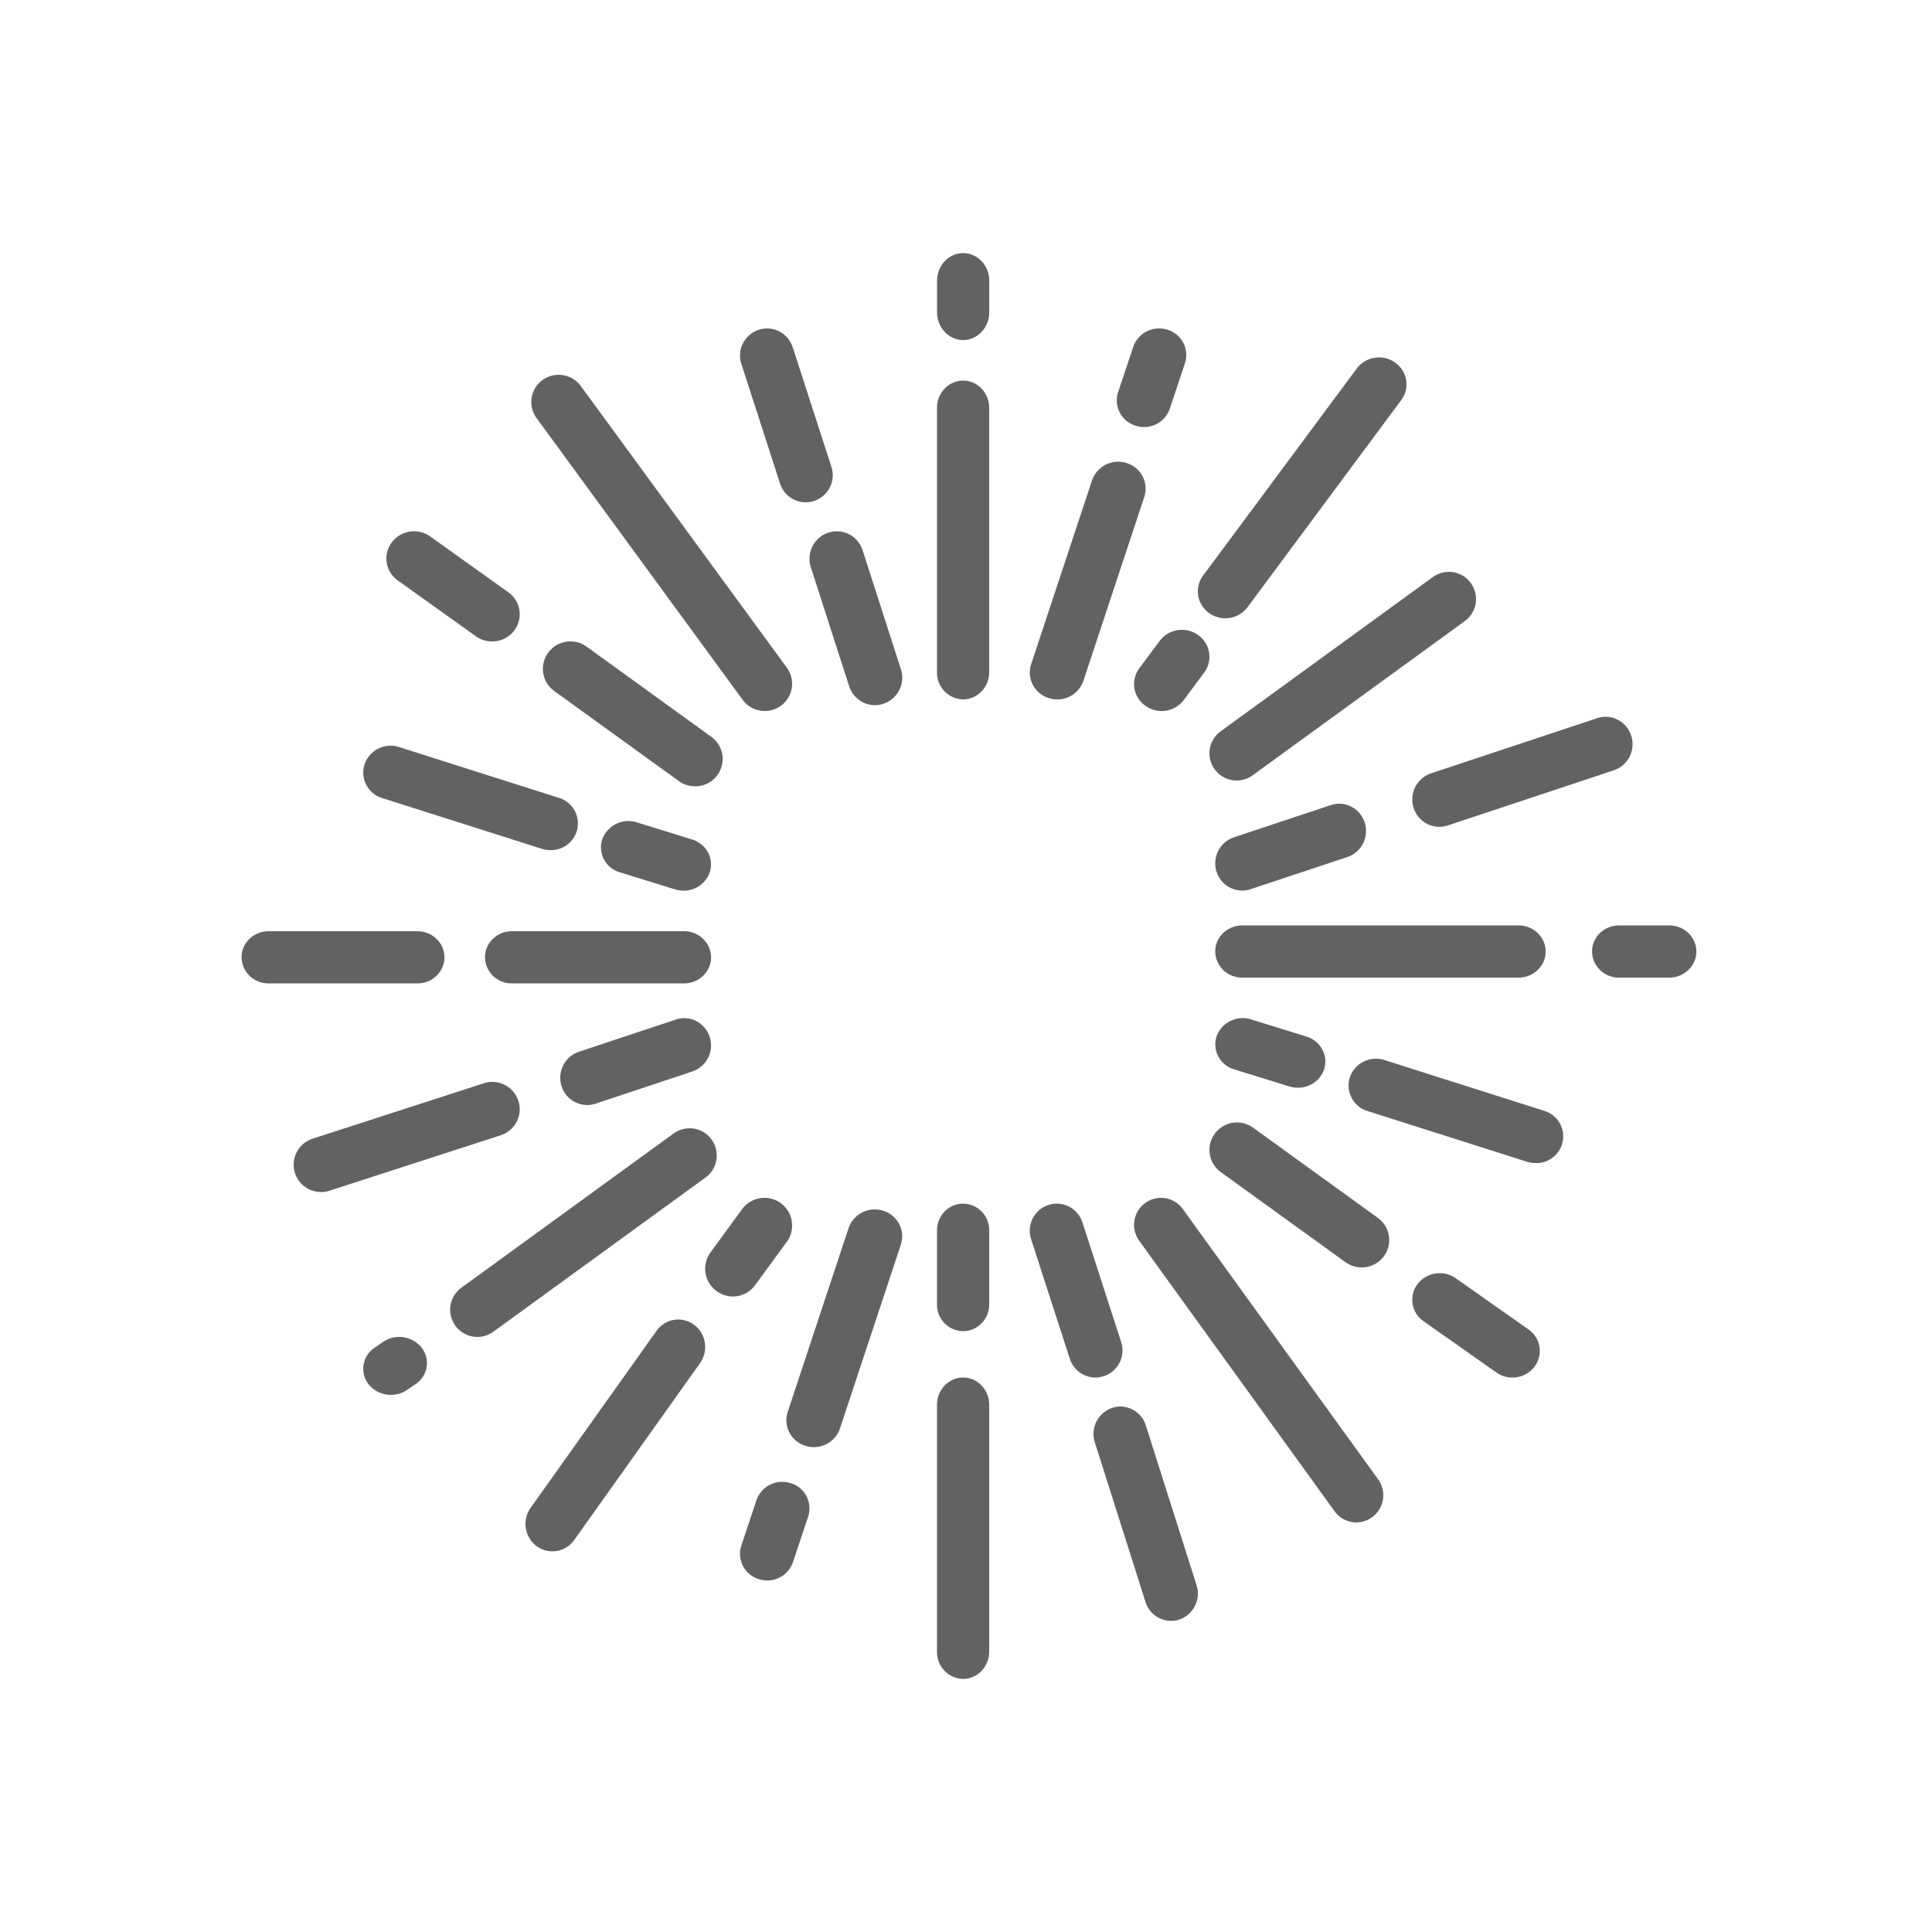 <svg width="33" height="33" viewBox="0 0 33 33"><path d="M16.45 23.529c.247 0 .446.209.446.466v4.216c0 .257-.2.466-.445.466a.456.456 0 01-.446-.466v-4.216c0-.257.2-.466.446-.466zm3.122.819l.865 2.725a.47.47 0 01-.294.591.46.46 0 01-.577-.301l-.865-2.725a.47.47 0 01.294-.59c.24-.08.499.054.577.3zm-6.066.985a.451.451 0 01.298.571l-.259.777a.463.463 0 01-.585.291.451.451 0 01-.298-.571l.259-.777a.466.466 0 01.585-.29zm-1.65-2.704c.205.152.25.445.101.655l-2.15 3.022a.456.456 0 01-.642.103.475.475 0 01-.101-.655l2.15-3.022a.452.452 0 01.642-.103zm8.347-1.978l3.337 4.618a.464.464 0 01-.372.735.459.459 0 01-.372-.19l-3.337-4.62a.463.463 0 01.102-.646.458.458 0 01.642.103zm-5.116.03a.456.456 0 01.3.579l-1.04 3.14a.47.47 0 01-.592.294.456.456 0 01-.3-.579l1.04-3.14a.472.472 0 01.592-.294zM7.203 23.02a.43.43 0 01-.105.622l-.144.099a.493.493 0 01-.66-.099.43.43 0 01.105-.622l.144-.099a.491.491 0 01.66.099zm11.286-2.141l.661 2.044a.463.463 0 01-.438.606.462.462 0 01-.439-.32l-.661-2.044a.463.463 0 01.296-.583.459.459 0 01.58.297zm6.377.955l1.242.874c.21.148.255.431.104.634a.475.475 0 01-.654.1l-1.242-.874a.445.445 0 01-.104-.634.477.477 0 01.654-.1zm-12.712-2.37a.464.464 0 01-.103.649l-3.624 2.634a.464.464 0 11-.546-.752l3.624-2.634a.465.465 0 01.65.103zm4.297 1.095a.45.45 0 01.445.454v1.27c0 .25-.2.454-.445.454a.45.45 0 01-.446-.454v-1.27c0-.25.2-.454.446-.454zm-3.116-.009a.473.473 0 01.105.66l-.54.738a.468.468 0 01-.66.105.473.473 0 01-.105-.66l.54-.738a.473.473 0 01.66-.105zm8.07-1.288l2.128 1.539a.467.467 0 01-.277.847.471.471 0 01-.276-.09l-2.128-1.538a.467.467 0 01-.104-.654.471.471 0 01.657-.104zm-12.551-.46a.467.467 0 01-.3.589l-2.925.947a.468.468 0 01-.59-.3.467.467 0 01.3-.588l2.925-.947c.246-.08.51.055.59.3zm14.793-.696l2.727.867a.456.456 0 01-.145.893.486.486 0 01-.145-.022l-2.727-.867a.456.456 0 01-.3-.577.472.472 0 01.59-.294zm-11.525-.393a.47.47 0 01-.293.588l-1.661.552a.459.459 0 01-.576-.299.47.47 0 01.293-.588l1.661-.552c.24-.08.498.054.576.3zm9.25-.3l.941.291c.247.077.382.33.302.565a.469.469 0 01-.447.31.498.498 0 01-.146-.022l-.94-.291a.445.445 0 01-.302-.565.476.476 0 01.593-.288zM7.129 15.906c.255 0 .462.2.462.446s-.207.445-.462.445h-2.54a.455.455 0 01-.463-.445c0-.247.207-.446.462-.446h2.54zm4.557 0c.253 0 .459.2.459.446s-.206.445-.46.445H8.743a.453.453 0 01-.459-.445c0-.247.206-.446.46-.446h2.942zm14.252-.099c.256 0 .463.2.463.446s-.207.445-.463.445H21.22a.455.455 0 01-.463-.445c0-.247.207-.446.463-.446h4.717zm2.575 0c.255 0 .462.2.462.446s-.207.445-.462.445h-.858a.454.454 0 01-.462-.445c0-.247.207-.446.462-.446h.858zm-17.633-1.76l.94.291c.247.077.382.33.302.565a.469.469 0 01-.447.31.498.498 0 01-.146-.022l-.94-.291a.445.445 0 01-.302-.565.476.476 0 01.593-.288zm12.43.003a.47.47 0 01-.293.588l-1.661.552a.459.459 0 01-.576-.299.47.47 0 01.293-.588l1.661-.552c.24-.08.498.054.576.3zM6.817 12.76l2.727.867a.456.456 0 01-.145.893.486.486 0 01-.145-.022l-2.727-.867a.456.456 0 01-.3-.577.471.471 0 01.59-.294zm21.045-.193a.47.47 0 01-.295.59l-2.843.944a.46.46 0 01-.578-.301.47.47 0 01.295-.59l2.843-.944c.24-.08.5.055.578.301zM10.02 11.045l2.128 1.539a.467.467 0 01-.277.847.471.471 0 01-.276-.09l-2.128-1.538a.467.467 0 01-.104-.654.471.471 0 01.657-.104zM25.123 9.96a.464.464 0 01-.103.649l-3.624 2.634a.464.464 0 11-.546-.752l3.624-2.634a.465.465 0 01.65.103zm-4.659.886c.21.15.257.437.104.642l-.346.466a.474.474 0 01-.657.102.453.453 0 01-.104-.642l.346-.466a.477.477 0 01.657-.102zM9.921 6.594l3.52 4.812a.465.465 0 01-.378.738.465.465 0 01-.379-.192L9.164 7.14a.465.465 0 01.104-.65.47.47 0 01.653.104zm4.813 2.805l.654 2.031a.47.47 0 01-.442.615.466.466 0 01-.442-.324L13.85 9.69a.47.47 0 01.298-.592.464.464 0 01.586.301zm1.717-2.898c.246 0 .445.208.445.464v4.517c0 .256-.2.464-.445.464a.455.455 0 01-.446-.464V6.965c0-.256.2-.464.446-.464zm2.794 1.409a.456.456 0 01.3.579l-1.04 3.14a.47.47 0 01-.592.294.456.456 0 01-.3-.579l1.04-3.14a.472.472 0 01.592-.294zM7.35 9.164l1.332.952a.46.46 0 01.105.649.476.476 0 01-.66.102l-1.332-.952a.459.459 0 01-.105-.648.477.477 0 01.66-.103zm16.48-2.971c.21.149.257.436.104.641l-2.625 3.537a.474.474 0 01-.655.101.452.452 0 01-.104-.641l2.625-3.537a.476.476 0 01.655-.101zM13.54 5.93l.661 2.044a.463.463 0 01-.438.606.462.462 0 01-.439-.32l-.661-2.044a.463.463 0 01.296-.583.459.459 0 01.58.297zm6.402-.298a.451.451 0 01.298.571l-.259.777a.463.463 0 01-.585.291.451.451 0 01-.298-.571l.259-.777a.466.466 0 01.585-.29zm-3.49-1.309c.246 0 .445.212.445.474v.537c0 .262-.2.474-.445.474-.247 0-.446-.212-.446-.474v-.537c0-.262.2-.474.446-.474z" fill="#626262" fill-rule="nonzero"/></svg>